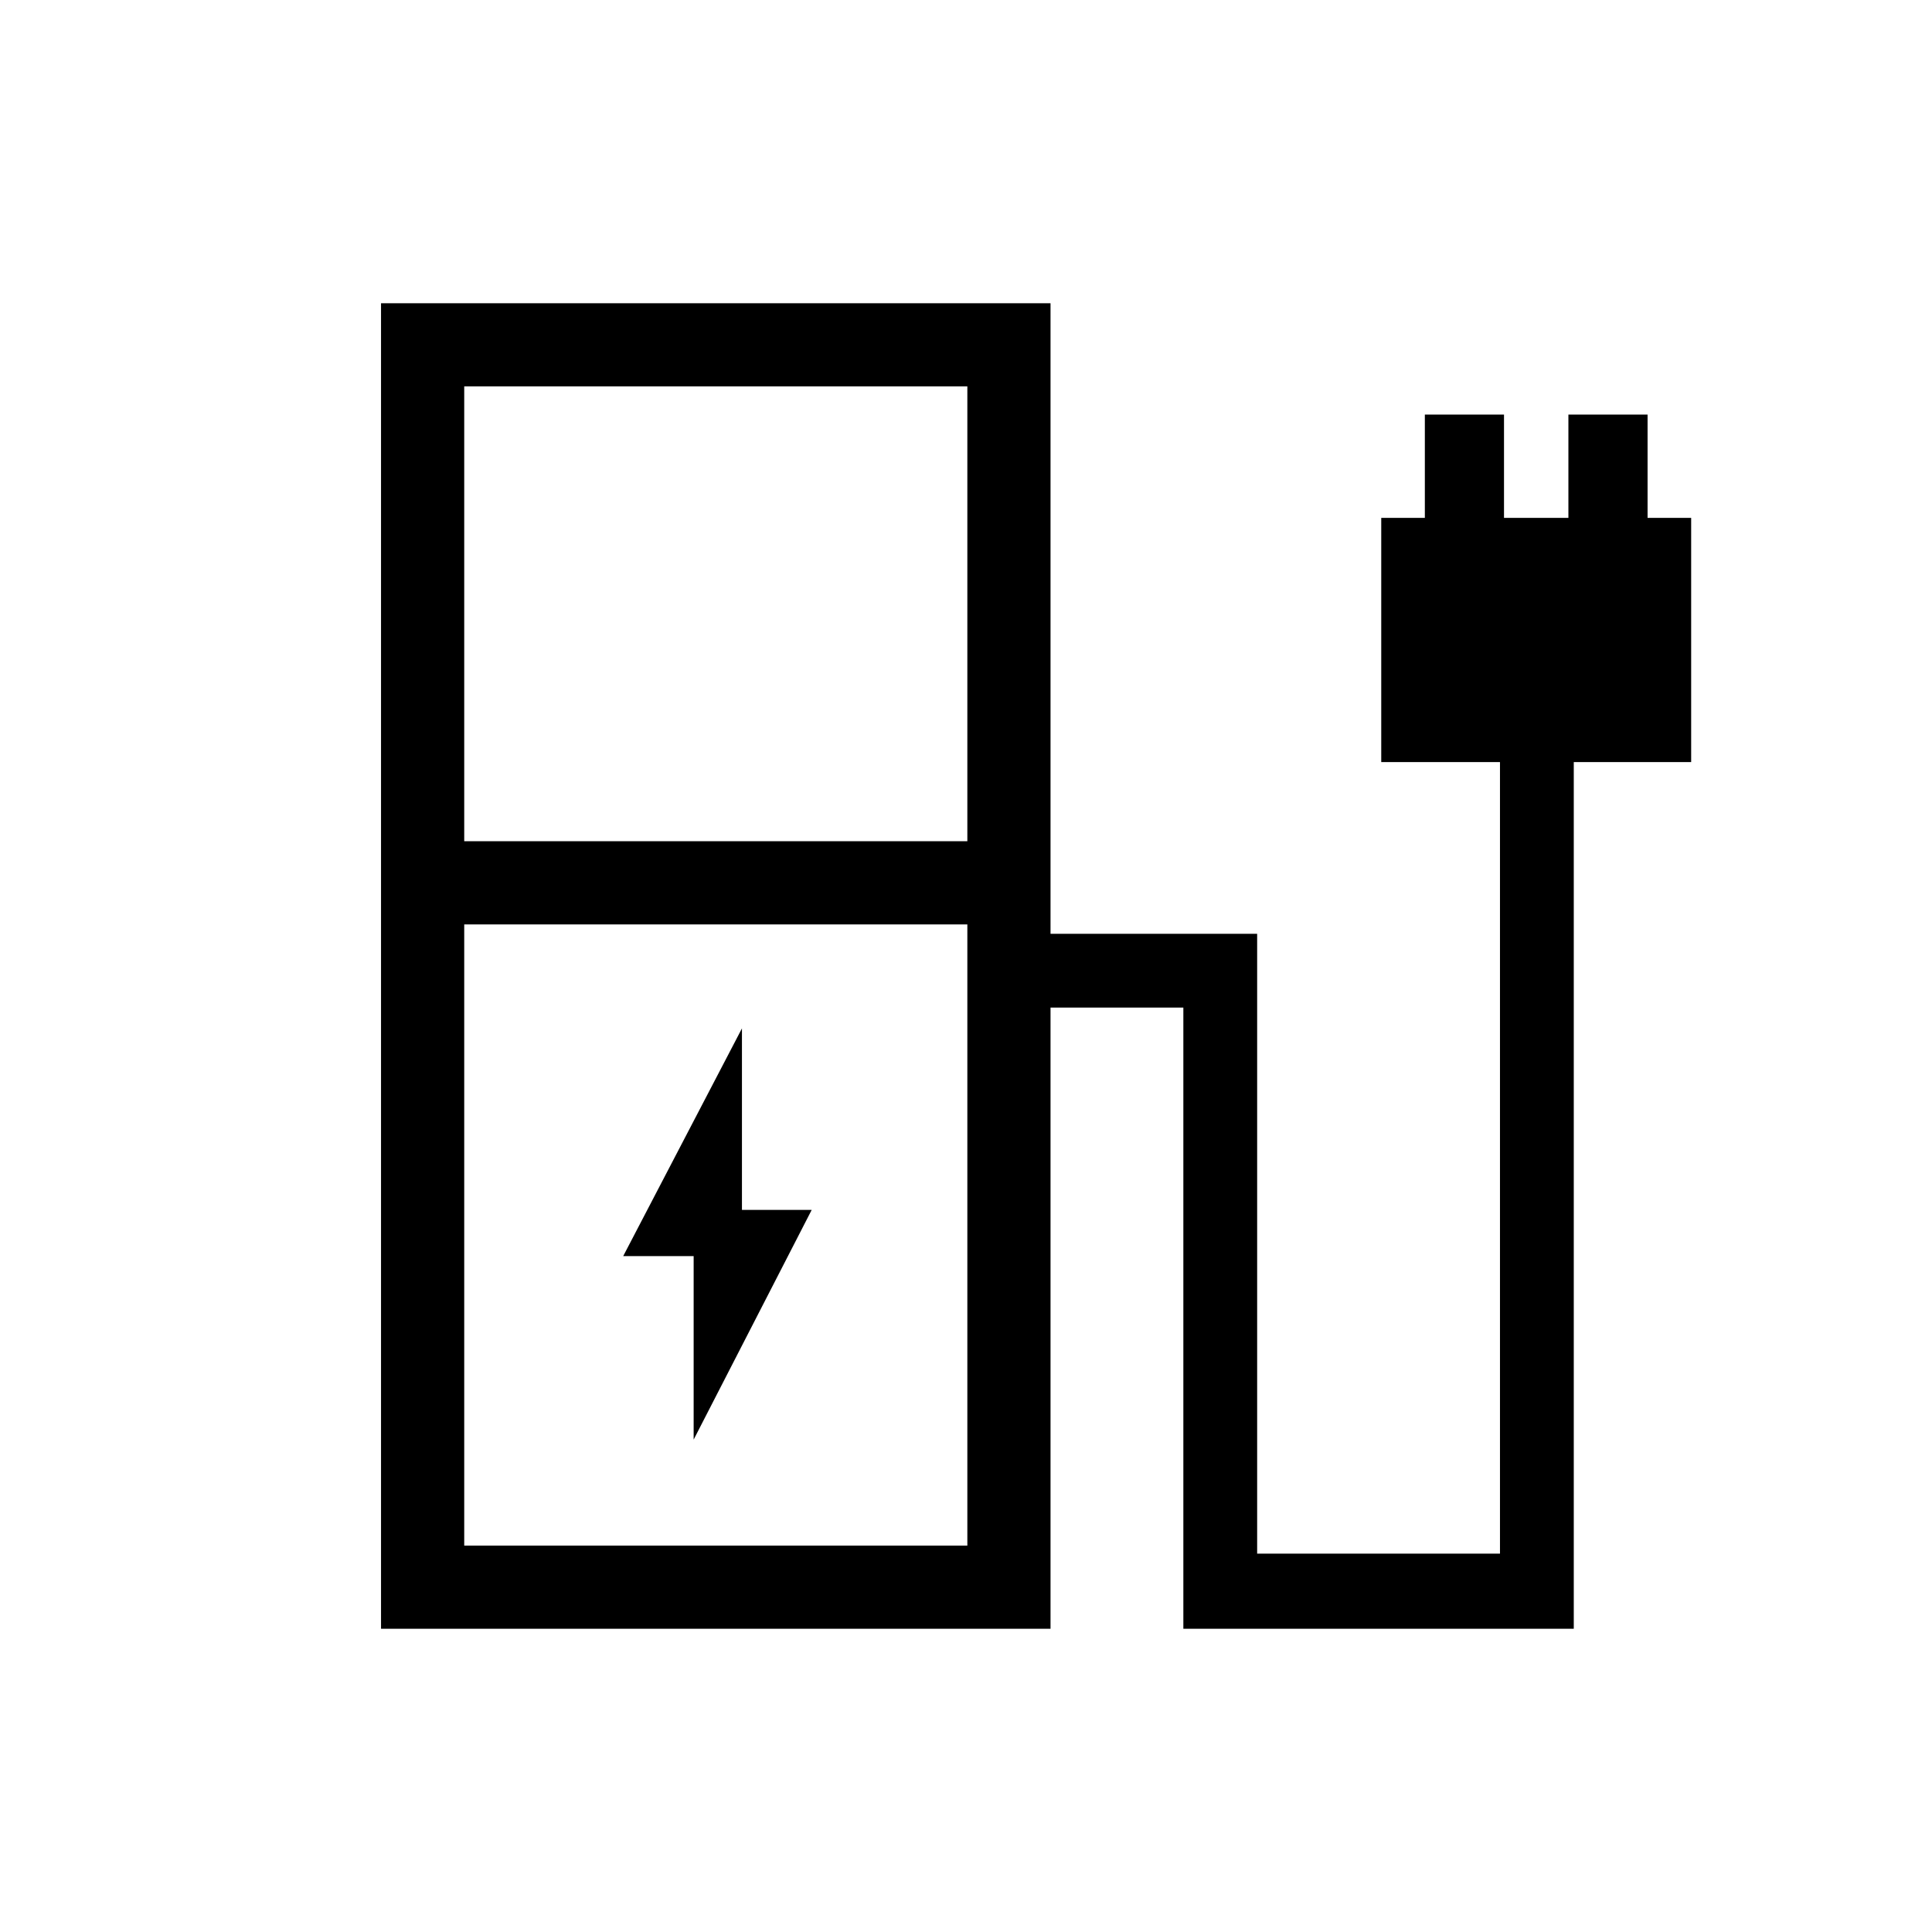 <svg xmlns="http://www.w3.org/2000/svg" height="40" viewBox="0 -960 960 960" width="40"><path d="M230.67-542h250v-226h-250v226Zm0 350h250v-308.67h-250V-192Zm-41.34 41.33v-658.66H522V-496h102.67v308h120.66v-393.33h-59v-121.34H708V-754h39.33v51.33h32V-754h39.34v51.33h21.66v121.34H782v430.66H588v-308.66h-66v308.66H189.33ZM480.67-192h-250 250Zm-136-52.67 58.66-114.14h-34.66V-449l-59 113.14h35v91.19Z"/></svg>